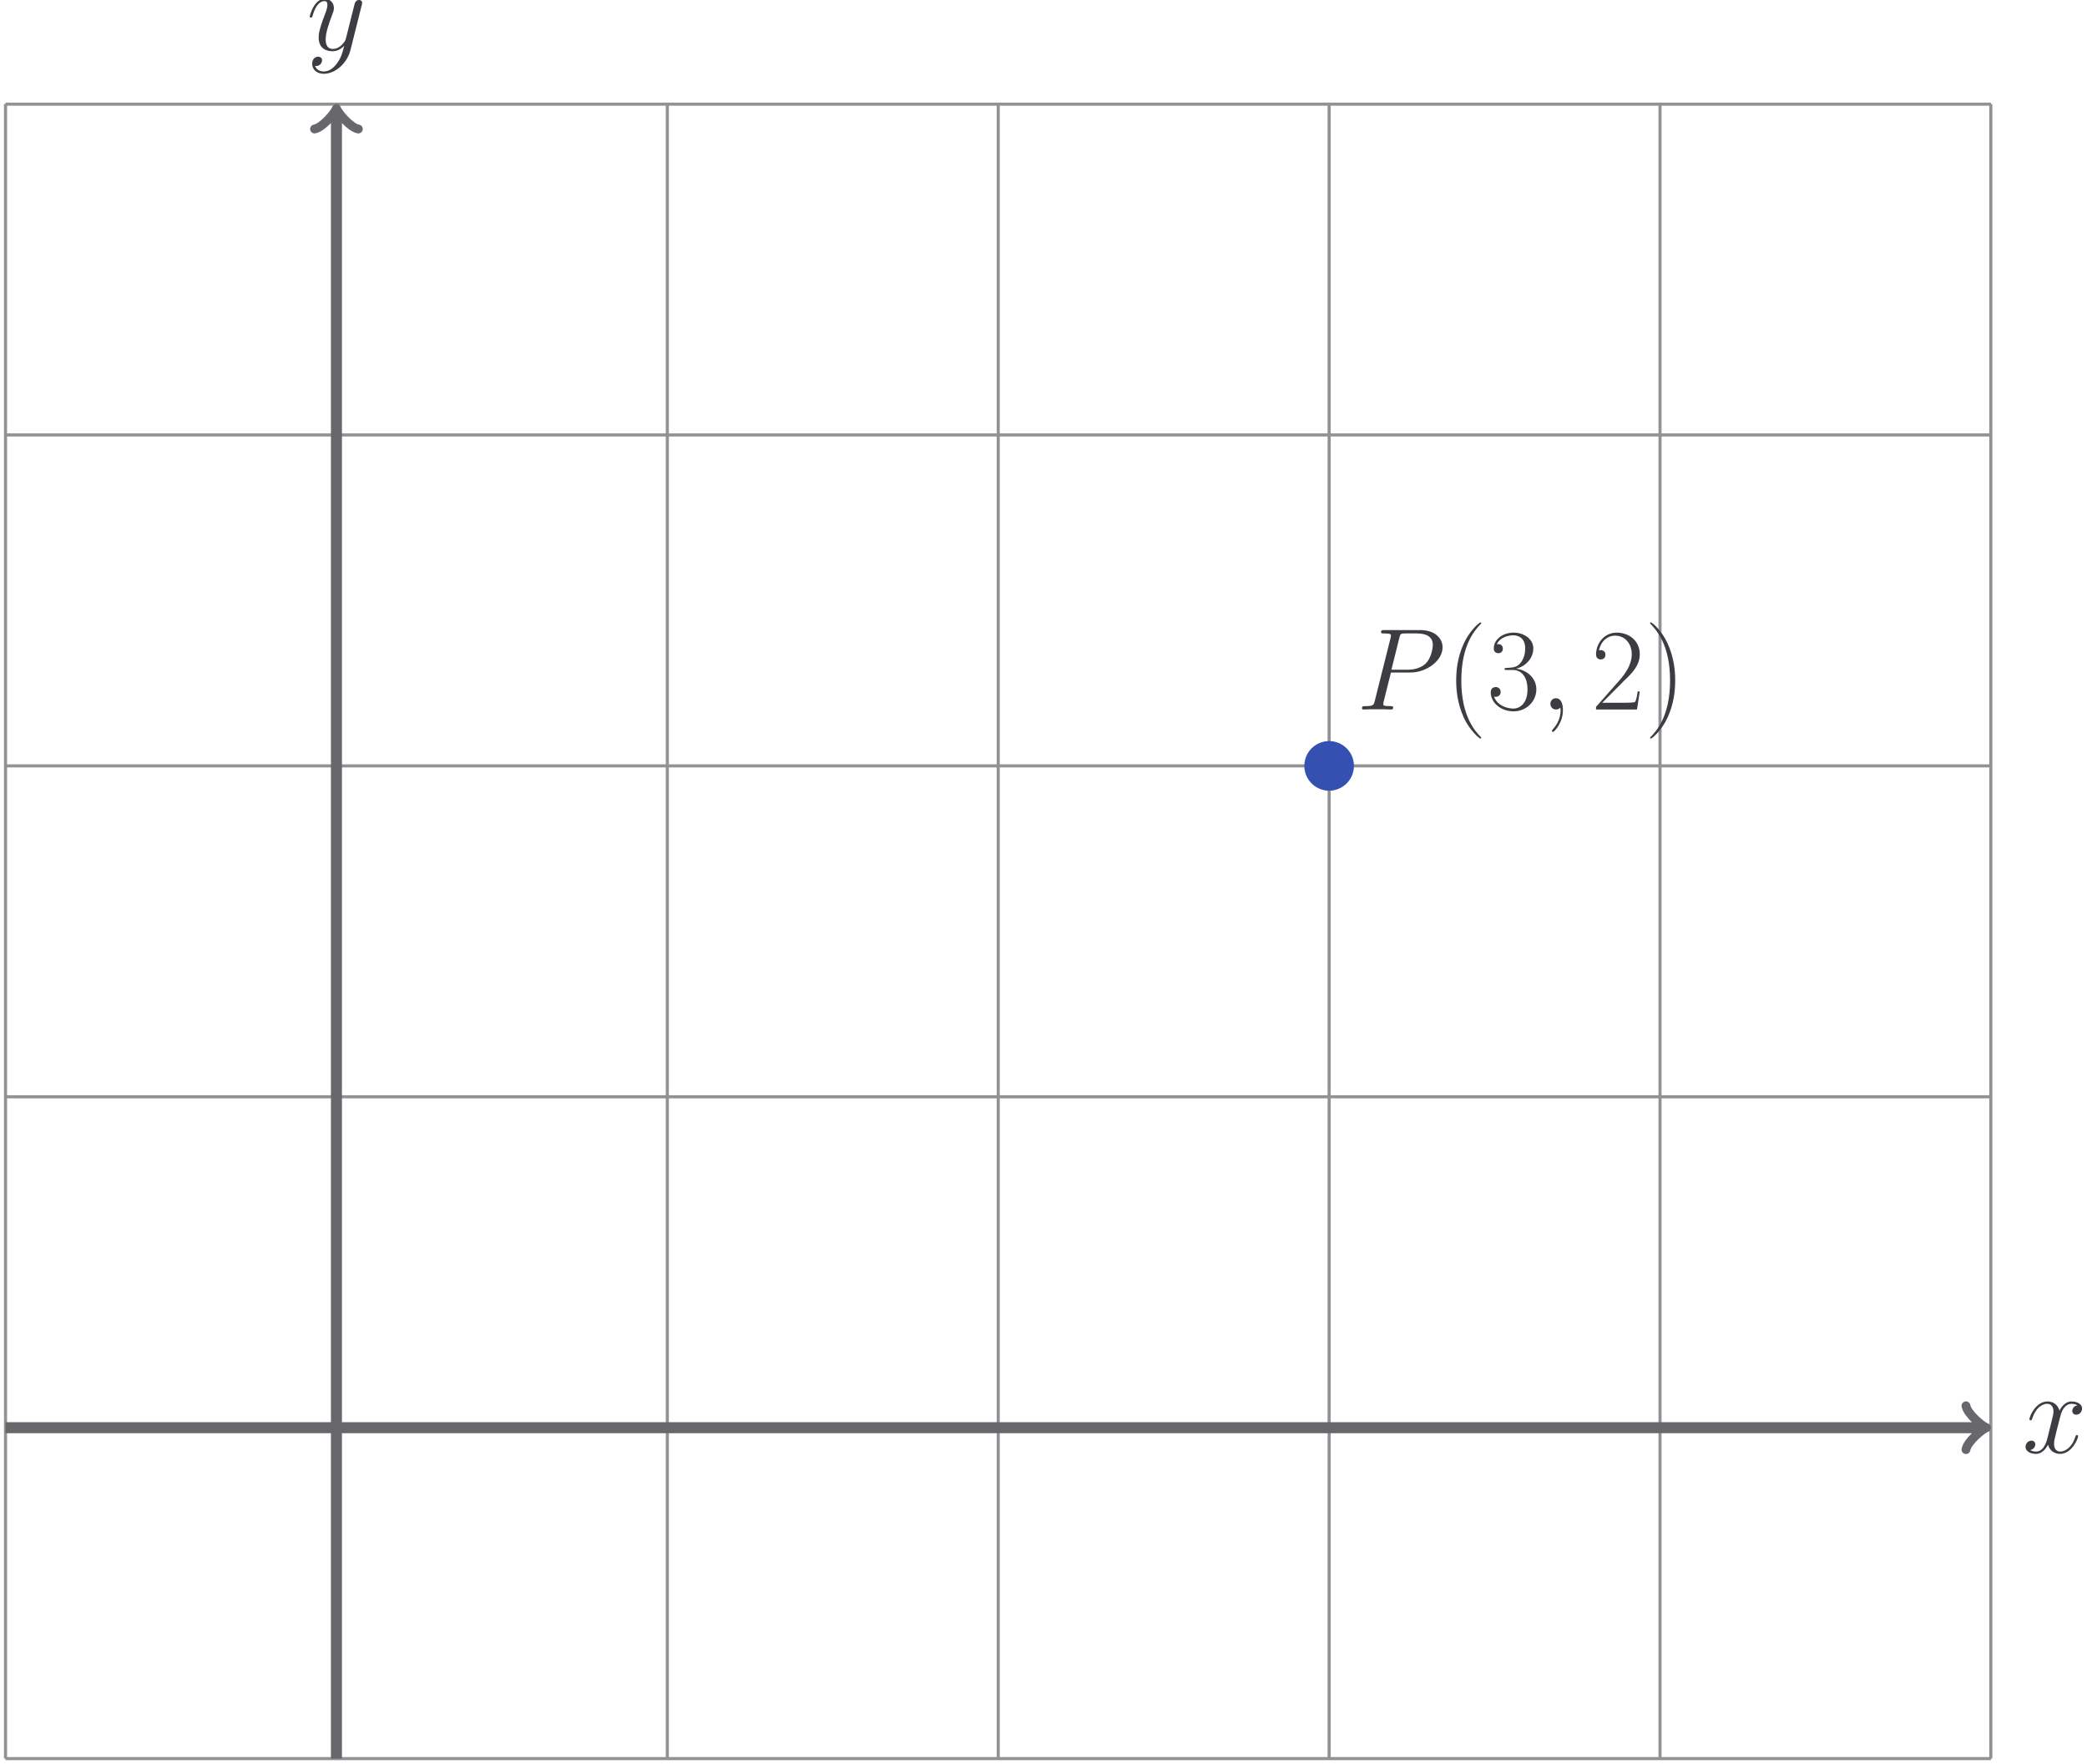 <?xml version='1.0' encoding='UTF-8'?>
<!-- This file was generated by dvisvgm 2.13.1 -->
<svg version='1.1' xmlns='http://www.w3.org/2000/svg' xmlns:xlink='http://www.w3.org/1999/xlink' width='268.176pt' height='226.679pt' viewBox='-67.021 -63.7 268.176 226.679'>
<defs>
<path id='g1-40' d='M4.573 3.646C4.573 3.646 4.573 3.601 4.528 3.557C3.841 2.854 2.002 .941 2.002-3.721S3.811-10.281 4.543-11.029C4.543-11.029 4.573-11.073 4.573-11.118S4.528-11.193 4.468-11.193C4.304-11.193 3.034-10.087 2.301-8.443C1.554-6.785 1.345-5.171 1.345-3.736C1.345-2.66 1.45-.837 2.346 1.091C3.064 2.645 4.289 3.736 4.468 3.736C4.543 3.736 4.573 3.706 4.573 3.646Z'/>
<path id='g1-41' d='M3.93-3.721C3.93-4.797 3.826-6.62 2.929-8.548C2.212-10.102 .986-11.193 .807-11.193C.762-11.193 .702-11.178 .702-11.103C.702-11.103 .717-11.059 .732-11.029C1.45-10.281 3.273-8.384 3.273-3.736C3.273 .927 1.465 2.824 .732 3.572C.717 3.601 .702 3.646 .702 3.646C.702 3.721 .762 3.736 .807 3.736C.971 3.736 2.242 2.63 2.974 .986C3.721-.672 3.93-2.286 3.93-3.721Z'/>
<path id='g1-50' d='M6.232-2.316H5.963C5.813-1.255 5.694-1.076 5.634-.986C5.559-.867 4.483-.867 4.274-.867H1.405L4.259-3.736C5.171-4.603 6.232-5.619 6.232-7.098C6.232-8.862 4.827-9.878 3.258-9.878C1.614-9.878 .613-8.428 .613-7.083C.613-6.501 1.046-6.426 1.225-6.426C1.375-6.426 1.823-6.516 1.823-7.039C1.823-7.502 1.435-7.636 1.225-7.636C1.136-7.636 1.046-7.621 .986-7.592C1.27-8.862 2.137-9.489 3.049-9.489C4.349-9.489 5.2-8.458 5.2-7.098C5.2-5.798 4.438-4.677 3.587-3.706L.613-.344V0H5.873L6.232-2.316Z'/>
<path id='g1-51' d='M6.351-2.585C6.351-4.035 5.156-5.081 3.736-5.245C4.872-5.484 5.963-6.501 5.963-7.861C5.963-9.026 4.782-9.878 3.437-9.878C2.077-9.878 .882-9.041 .882-7.846C.882-7.323 1.27-7.233 1.465-7.233C1.778-7.233 2.047-7.427 2.047-7.816S1.778-8.399 1.465-8.399C1.405-8.399 1.33-8.399 1.27-8.369C1.704-9.355 2.884-9.534 3.407-9.534S4.917-9.28 4.917-7.846C4.917-7.427 4.857-6.68 4.349-6.022C3.9-5.44 3.392-5.41 2.899-5.365C2.824-5.365 2.481-5.335 2.421-5.335C2.316-5.32 2.257-5.305 2.257-5.2S2.271-5.081 2.57-5.081H3.303C4.633-5.081 5.215-3.93 5.215-2.6C5.215-.807 4.259-.12 3.392-.12C2.6-.12 1.315-.508 .912-1.659C.986-1.629 1.061-1.629 1.136-1.629C1.494-1.629 1.763-1.868 1.763-2.257C1.763-2.69 1.435-2.884 1.136-2.884C.882-2.884 .493-2.765 .493-2.212C.493-.837 1.838 .239 3.422 .239C5.081 .239 6.351-1.061 6.351-2.585Z'/>
<path id='g0-59' d='M2.914 .06C2.914-.807 2.63-1.45 2.017-1.45C1.539-1.45 1.3-1.061 1.3-.732S1.524 0 2.032 0C2.227 0 2.391-.06 2.526-.194C2.555-.224 2.585-.224 2.585-.224S2.615-.015 2.615 .06C2.615 .553 2.526 1.524 1.659 2.496C1.494 2.675 1.494 2.735 1.494 2.735C1.494 2.809 1.569 2.884 1.644 2.884C1.763 2.884 2.914 1.778 2.914 .06Z'/>
<path id='g0-80' d='M11.059-7.98C11.059-9.146 10.072-10.207 8.189-10.207H3.572C3.288-10.207 3.153-10.207 3.153-9.923C3.153-9.773 3.288-9.773 3.512-9.773C4.423-9.773 4.423-9.654 4.423-9.489C4.423-9.489 4.423-9.37 4.364-9.146L2.346-1.106C2.212-.583 2.182-.433 1.136-.433C.852-.433 .702-.433 .702-.164C.702 0 .837 0 .927 0C1.21 0 1.509-.03 1.793-.03H3.542C3.826-.03 4.139 0 4.423 0C4.543 0 4.707 0 4.707-.284C4.707-.433 4.573-.433 4.349-.433C3.452-.433 3.437-.538 3.437-.687C3.437-.762 3.452-.867 3.467-.941L4.423-4.752H6.934C8.996-4.752 11.059-6.276 11.059-7.98ZM9.803-8.294C9.803-7.905 9.609-6.635 8.922-5.948C8.667-5.679 7.95-5.111 6.59-5.111H4.483L5.499-9.191C5.634-9.743 5.694-9.773 6.276-9.773H7.756C8.877-9.773 9.803-9.415 9.803-8.294Z'/>
<path id='g0-120' d='M7.173-2.137C7.173-2.212 7.113-2.271 7.024-2.271C6.889-2.271 6.874-2.197 6.829-2.077C6.426-.762 5.559-.149 4.887-.149C4.364-.149 4.08-.538 4.08-1.151C4.08-1.479 4.139-1.719 4.379-2.705L4.902-4.737C5.126-5.634 5.634-6.291 6.321-6.291C6.321-6.291 6.77-6.291 7.083-6.097C6.605-6.007 6.426-5.649 6.426-5.365C6.426-5.006 6.71-4.887 6.919-4.887C7.367-4.887 7.681-5.275 7.681-5.679C7.681-6.306 6.964-6.59 6.336-6.59C5.425-6.59 4.917-5.694 4.782-5.41C4.438-6.531 3.512-6.59 3.243-6.59C1.719-6.59 .912-4.633 .912-4.304C.912-4.244 .971-4.169 1.076-4.169C1.196-4.169 1.225-4.259 1.255-4.319C1.763-5.978 2.765-6.291 3.198-6.291C3.87-6.291 4.005-5.664 4.005-5.305C4.005-4.976 3.915-4.633 3.736-3.915L3.228-1.868C3.004-.971 2.57-.149 1.778-.149C1.704-.149 1.33-.149 1.016-.344C1.554-.448 1.674-.897 1.674-1.076C1.674-1.375 1.45-1.554 1.166-1.554C.807-1.554 .418-1.24 .418-.762C.418-.134 1.121 .149 1.763 .149C2.481 .149 2.989-.418 3.303-1.031C3.542-.149 4.289 .149 4.842 .149C6.366 .149 7.173-1.808 7.173-2.137Z'/>
<path id='g0-121' d='M7.098-5.813C7.113-5.888 7.143-5.978 7.143-6.067C7.143-6.291 6.964-6.441 6.74-6.441C6.605-6.441 6.291-6.381 6.172-5.933L5.066-1.539C4.991-1.27 4.991-1.24 4.872-1.076C4.573-.658 4.08-.149 3.362-.149C2.526-.149 2.451-.971 2.451-1.375C2.451-2.227 2.854-3.377 3.258-4.453C3.422-4.887 3.512-5.096 3.512-5.395C3.512-6.022 3.064-6.59 2.331-6.59C.956-6.59 .403-4.423 .403-4.304C.403-4.244 .463-4.169 .568-4.169C.702-4.169 .717-4.229 .777-4.438C1.136-5.694 1.704-6.291 2.286-6.291C2.421-6.291 2.675-6.291 2.675-5.798C2.675-5.41 2.511-4.976 2.286-4.408C1.554-2.451 1.554-1.958 1.554-1.599C1.554-.179 2.57 .149 3.318 .149C3.751 .149 4.289 .015 4.812-.538L4.827-.523C4.603 .359 4.453 .941 3.93 1.674C3.527 2.242 2.944 2.75 2.212 2.75C2.032 2.75 1.315 2.72 1.091 2.032C1.136 2.047 1.24 2.047 1.24 2.047C1.689 2.047 1.988 1.659 1.988 1.315S1.704 .852 1.479 .852C1.24 .852 .717 1.031 .717 1.763C.717 2.526 1.36 3.049 2.212 3.049C3.706 3.049 5.215 1.674 5.634 .015L7.098-5.813Z'/>
</defs>
<g id='page1'>
<path d='M-66.312 162.269H188.813M-66.312 119.75H188.813M-66.312 77.231H188.813M-66.312 34.711H188.813M-66.312-7.813H188.813M-66.312-50.316H188.813M-66.312 162.269V-50.332M-23.789 162.269V-50.332M18.73 162.269V-50.332M61.25 162.269V-50.332M103.77 162.269V-50.332M146.289 162.269V-50.332M188.797 162.269V-50.332' stroke='#929295' fill='none' stroke-width='.399'/>
<path d='M-66.312 119.75H187.715' stroke='#67676c' fill='none' stroke-width='1.417' stroke-miterlimit='10'/>
<path d='M185.602 116.934C185.778 117.988 187.715 119.574 188.243 119.75C187.715 119.926 185.778 121.512 185.602 122.566' stroke='#67676c' fill='none' stroke-width='1.134' stroke-miterlimit='10' stroke-linecap='round' stroke-linejoin='round'/>
<g fill='#3c3c43' transform='matrix(1 0 0 1 216.63 3.217)'>
<use x='-23.79' y='119.75' xlink:href='#g0-120'/>
</g>
<path d='M-23.789 162.269V-49.234' stroke='#67676c' fill='none' stroke-width='1.417' stroke-miterlimit='10'/>
<path d='M-26.605-47.125C-25.551-47.301-23.965-49.234-23.789-49.766C-23.613-49.234-22.031-47.301-20.973-47.125' stroke='#67676c' fill='none' stroke-width='1.134' stroke-miterlimit='10' stroke-linecap='round' stroke-linejoin='round'/>
<g fill='#3c3c43' transform='matrix(1 0 0 1 -3.835 -177.016)'>
<use x='-23.79' y='119.75' xlink:href='#g0-121'/>
</g>
<path d='M106.758 34.711C106.758 33.059 105.422 31.723 103.77 31.723C102.121 31.723 100.782 33.059 100.782 34.711C100.782 36.359 102.121 37.699 103.77 37.699C105.422 37.699 106.758 36.359 106.758 34.711Z' fill='#3451b2'/>
<path d='M106.758 34.711C106.758 33.059 105.422 31.723 103.77 31.723C102.121 31.723 100.782 33.059 100.782 34.711C100.782 36.359 102.121 37.699 103.77 37.699C105.422 37.699 106.758 36.359 106.758 34.711Z' stroke='#3451b2' fill='none' stroke-width='.399' stroke-miterlimit='10'/>
<g fill='#3c3c43' transform='matrix(1 0 0 1 131.08 -92.284)'>
<use x='-23.79' y='119.75' xlink:href='#g0-80'/>
<use x='-12.327' y='119.75' xlink:href='#g1-40'/>
<use x='-7.034' y='119.75' xlink:href='#g1-51'/>
<use x='-.181' y='119.75' xlink:href='#g0-59'/>
<use x='6.375' y='119.75' xlink:href='#g1-50'/>
<use x='13.228' y='119.75' xlink:href='#g1-41'/>
</g>
</g>
</svg>